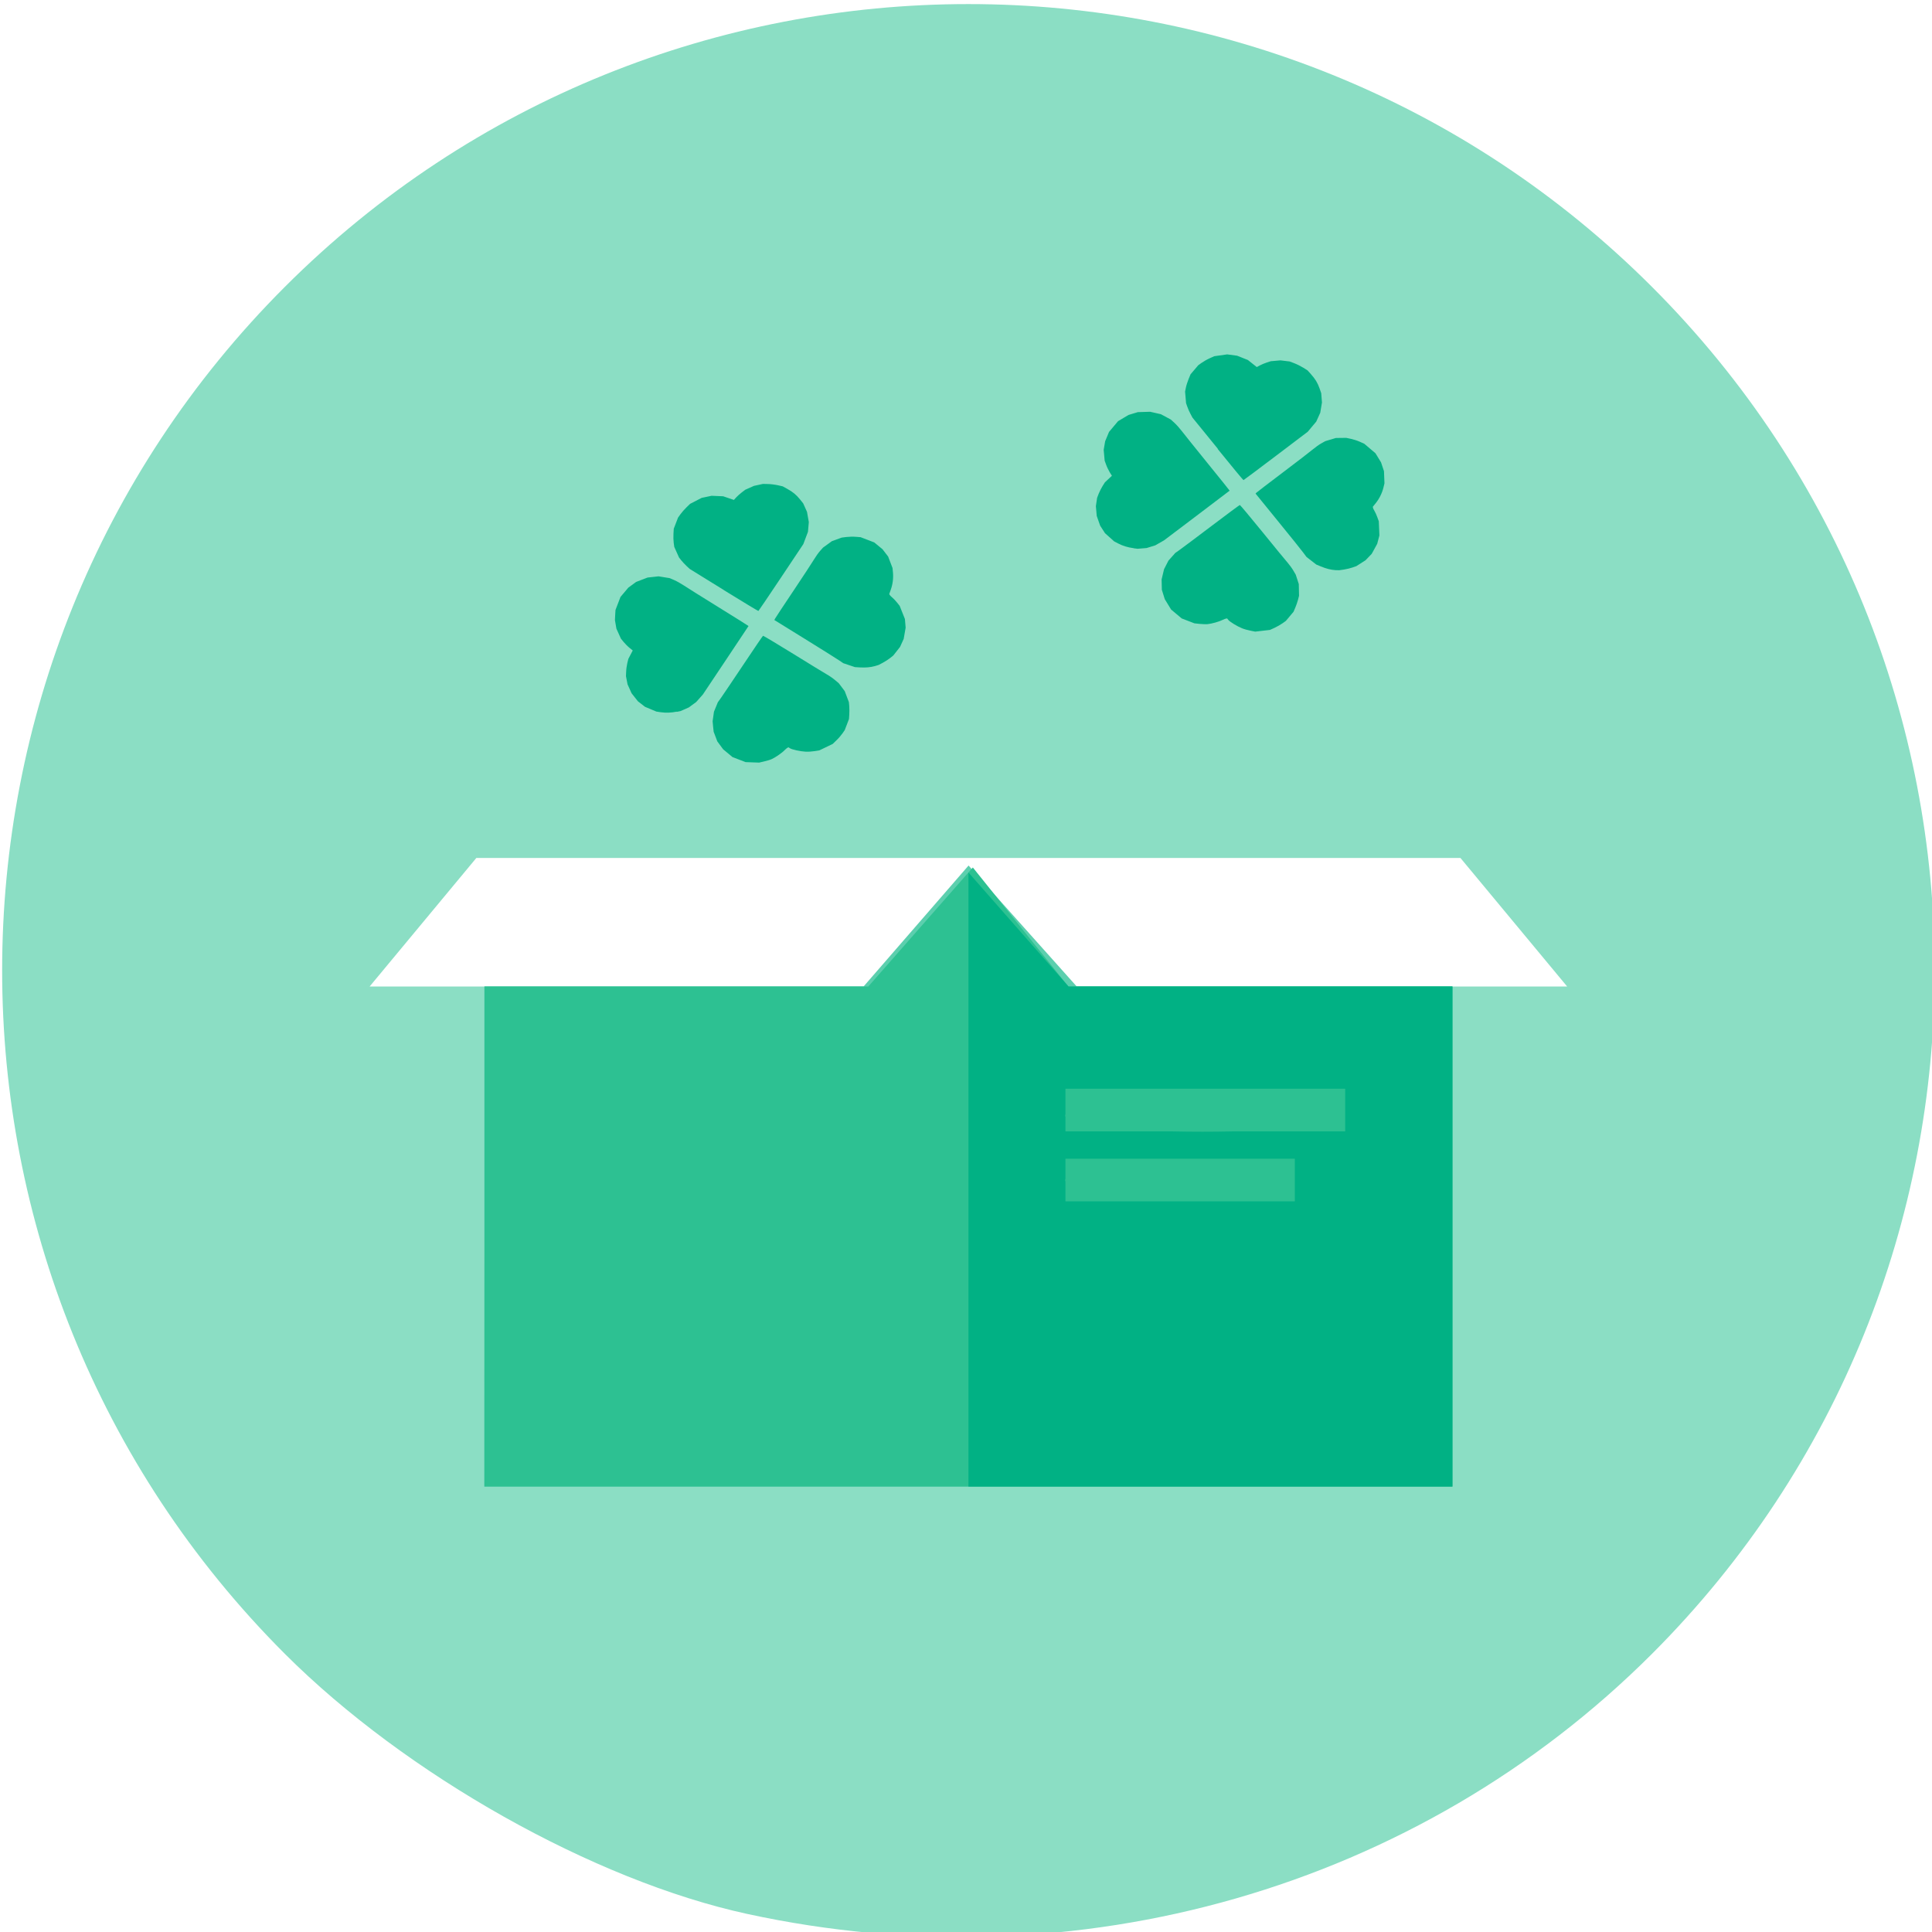 <?xml version="1.0" encoding="UTF-8" standalone="no"?>
<!-- Created with Inkscape (http://www.inkscape.org/) -->

<svg
   xmlns:dc="http://purl.org/dc/elements/1.1/"
   xmlns:cc="http://creativecommons.org/ns#"
   xmlns:rdf="http://www.w3.org/1999/02/22-rdf-syntax-ns#"
   xmlns:svg="http://www.w3.org/2000/svg"
   xmlns="http://www.w3.org/2000/svg"
   xmlns:sodipodi="http://sodipodi.sourceforge.net/DTD/sodipodi-0.dtd"
   xmlns:inkscape="http://www.inkscape.org/namespaces/inkscape"
   width="31.75mm"
   height="31.75mm"
   viewBox="0 0 31.75 31.75"
   version="1.1"
   id="svg8"
   inkscape:version="0.92.4 (5da689c313, 2019-01-14)"
   sodipodi:docname="front-section-bonus.svg">
  <defs
     id="defs2" />
  <sodipodi:namedview
     id="base"
     pagecolor="#ffffff"
     bordercolor="#666666"
     borderopacity="1.0"
     inkscape:pageopacity="0.0"
     inkscape:pageshadow="2"
     inkscape:zoom="3.959798"
     inkscape:cx="42.833732"
     inkscape:cy="59.330586"
     inkscape:document-units="mm"
     inkscape:current-layer="layer1"
     showgrid="false"
     inkscape:window-width="1536"
     inkscape:window-height="801"
     inkscape:window-x="-8"
     inkscape:window-y="-8"
     inkscape:window-maximized="1" />
  <g
     inkscape:label="Layer 1"
     inkscape:groupmode="layer"
     id="layer1"
     transform="translate(-113.782,-135.14)">
    <g
       id="g966"
       transform="matrix(1.002,0,0,1.002,-0.193,-0.251)">
      <path
         sodipodi:nodetypes="ssssssccccccccccccccc"
         style="fill:#8bdec4;stroke-width:0.265"
         d="m 126.003,166.511 c -2.513,-0.546 -5.6,-2.283 -7.583,-4.265 -6.183,-6.183 -6.183,-16.238 0,-22.421 6.183,-6.183 16.238,-6.183 22.421,0 6.183,6.183 6.183,16.238 0,22.421 -3.835,3.835 -9.424,5.442 -14.838,4.265 z m 3.154,-16.191 0.474,-0.98 0.474,0.98 1.003,0.98 h 4.436 3.906 l -0.875,-1.054 -0.875,-1.054 h -8.07 -8.07 l -0.875,1.054 -0.875,1.054 h 3.906 4.436 z"
         id="path846"
         inkscape:connector-curvature="0" />
      <path
         sodipodi:nodetypes="ccccccccccccccc"
         style="fill:#5ccfae;stroke-width:0.265"
         d="m 121.693,155.401 v -4.101 l 3.109,1e-5 3.109,2e-5 0.861,-0.992 0.861,-0.992 0.887,0.992 0.887,0.992 h 3.081 3.081 v 4.101 4.101 h -7.938 -7.938 z"
         id="path844"
         inkscape:connector-curvature="0" />
      <path
         sodipodi:nodetypes="ccccccccccccccc"
         style="fill:#2dc192;stroke-width:0.265"
         d="m 121.693,155.401 v -4.101 h 3.148 3.148 l 0.857,-0.976 0.857,-0.976 0.783,0.976 0.783,0.976 h 3.149 3.149 v 4.101 4.101 h -7.938 -7.938 z"
         id="path842"
         inkscape:connector-curvature="0" />
      <path
         sodipodi:nodetypes="cccccccccccssssssssss"
         style="fill:#01b184;stroke-width:0.265"
         d="m 129.631,154.466 v -5.036 l 0.821,0.935 0.821,0.935 h 3.148 3.148 v 4.101 4.101 h -3.969 -3.969 z m 5.292,0.009 c 0,-0.151 -0.794,-0.265 -1.852,-0.265 -1.058,0 -1.852,0.113 -1.852,0.265 0,0.151 0.794,0.265 1.852,0.265 1.058,0 1.852,-0.113 1.852,-0.265 z m 0.794,-1.058 c 0,-0.156 -0.926,-0.265 -2.249,-0.265 -1.323,0 -2.249,0.109 -2.249,0.265 0,0.156 0.926,0.265 2.249,0.265 1.323,0 2.249,-0.109 2.249,-0.265 z"
         id="path840"
         inkscape:connector-curvature="0" />
      <path
         inkscape:connector-curvature="0"
         id="path830"
         d="m 127.108,147.44 c -0.042,0.007 -0.108,0.011 -0.147,0.009 -0.084,-0.004 -0.223,-0.034 -0.257,-0.056 l -0.025,-0.016 -0.017,0.008 c -0.009,0.004 -0.029,0.023 -0.046,0.039 -0.039,0.042 -0.149,0.118 -0.208,0.145 -0.026,0.013 -0.084,0.03 -0.129,0.04 l -0.081,0.019 -0.111,-0.004 -0.111,-0.004 -0.107,-0.041 -0.107,-0.041 -0.077,-0.064 -0.077,-0.064 -0.048,-0.065 -0.048,-0.065 -0.03,-0.079 -0.03,-0.079 -0.009,-0.086 -0.008,-0.086 0.011,-0.078 0.011,-0.078 0.032,-0.078 0.032,-0.078 0.053,-0.074 c 0.029,-0.041 0.194,-0.285 0.366,-0.543 0.172,-0.258 0.317,-0.471 0.322,-0.473 0.005,-0.002 0.228,0.131 0.495,0.296 0.267,0.165 0.516,0.318 0.554,0.339 0.038,0.021 0.097,0.062 0.131,0.091 l 0.062,0.052 0.049,0.065 0.049,0.065 0.034,0.09 0.034,0.09 0.006,0.065 c 0.003,0.035 0.003,0.098 5.7e-4,0.138 l -0.005,0.074 -0.035,0.092 -0.035,0.091 -0.039,0.056 c -0.022,0.031 -0.066,0.082 -0.099,0.113 l -0.059,0.057 -0.11,0.053 -0.11,0.053 z m 0.99,-1.395 c -0.077,0.021 -0.151,0.027 -0.248,0.022 l -0.081,-0.005 -0.095,-0.032 -0.095,-0.032 -0.079,-0.053 c -0.043,-0.029 -0.298,-0.189 -0.565,-0.354 l -0.487,-0.301 0.008,-0.018 c 0.004,-0.01 0.139,-0.214 0.299,-0.453 0.16,-0.239 0.314,-0.474 0.342,-0.521 0.028,-0.047 0.073,-0.111 0.1,-0.141 l 0.049,-0.055 0.073,-0.053 0.073,-0.053 0.08,-0.029 0.08,-0.029 0.077,-0.01 c 0.042,-0.005 0.112,-0.007 0.155,-0.003 l 0.078,0.006 0.112,0.043 0.112,0.043 0.068,0.056 0.068,0.056 0.046,0.06 0.046,0.06 0.036,0.094 0.036,0.094 0.007,0.072 c 0.009,0.094 -0.004,0.196 -0.036,0.284 l -0.025,0.07 0.007,0.014 c 0.003,0.007 0.022,0.027 0.041,0.042 0.019,0.015 0.055,0.053 0.079,0.083 l 0.044,0.055 0.043,0.108 0.043,0.108 0.006,0.071 0.006,0.071 -0.016,0.092 -0.016,0.092 -0.03,0.066 -0.03,0.066 -0.055,0.07 -0.055,0.07 -0.052,0.042 c -0.029,0.023 -0.084,0.058 -0.121,0.078 l -0.069,0.036 z m -3.249,0.747 c -0.093,0.019 -0.181,0.022 -0.264,0.01 l -0.073,-0.011 -0.093,-0.039 -0.093,-0.039 -0.058,-0.045 -0.058,-0.045 -0.052,-0.066 -0.052,-0.066 -0.033,-0.073 -0.033,-0.073 -0.013,-0.067 -0.013,-0.067 0.003,-0.073 c 10e-4,-0.04 0.01,-0.104 0.019,-0.142 l 0.017,-0.069 0.036,-0.069 0.036,-0.069 -0.053,-0.043 c -0.029,-0.023 -0.072,-0.067 -0.097,-0.097 l -0.044,-0.054 -0.037,-0.082 -0.037,-0.082 -0.012,-0.07 -0.012,-0.07 0.004,-0.083 0.005,-0.083 0.041,-0.107 0.041,-0.107 0.064,-0.076 0.064,-0.076 0.064,-0.047 0.064,-0.047 0.094,-0.036 0.094,-0.036 0.09,-0.01 0.09,-0.01 0.092,0.015 0.092,0.015 0.074,0.032 c 0.041,0.018 0.111,0.057 0.154,0.086 0.044,0.03 0.302,0.191 0.573,0.359 0.271,0.168 0.492,0.306 0.491,0.308 -8.1e-4,10e-4 -0.17,0.255 -0.375,0.563 l -0.374,0.56 -0.055,0.062 -0.055,0.062 -0.06,0.044 -0.06,0.044 -0.068,0.03 -0.068,0.03 -0.064,0.013 z m 0.772,-1.993 -0.561,-0.347 -0.051,-0.047 c -0.028,-0.026 -0.068,-0.069 -0.088,-0.094 l -0.037,-0.047 -0.039,-0.087 -0.039,-0.087 -0.009,-0.066 c -0.005,-0.036 -0.007,-0.103 -0.004,-0.149 l 0.005,-0.083 0.035,-0.091 0.035,-0.091 0.04,-0.056 c 0.022,-0.031 0.067,-0.082 0.099,-0.113 l 0.059,-0.057 0.095,-0.049 0.095,-0.049 0.081,-0.017 0.081,-0.017 0.095,0.004 0.095,0.004 0.088,0.03 0.088,0.03 0.038,-0.042 c 0.021,-0.023 0.063,-0.06 0.093,-0.083 l 0.055,-0.042 0.072,-0.032 0.072,-0.032 0.074,-0.016 0.073,-0.016 0.082,0.002 c 0.045,10e-4 0.118,0.01 0.162,0.02 l 0.08,0.018 0.072,0.04 c 0.095,0.052 0.15,0.098 0.213,0.176 l 0.051,0.064 0.031,0.069 0.031,0.069 0.015,0.084 0.015,0.084 -0.007,0.079 -0.007,0.08 -0.038,0.101 -0.038,0.101 -0.365,0.547 c -0.201,0.301 -0.368,0.548 -0.372,0.55 -0.004,0.002 -0.259,-0.153 -0.568,-0.343 z"
         style="fill:#01b184;fill-opacity:1;stroke-width:0.011" />
      <rect
         y="152.977"
         x="131.222"
         height="0.699"
         width="4.588"
         id="rect922"
         style="opacity:1;fill:#2dc192;fill-opacity:1;stroke:none;stroke-width:0.146;stroke-linejoin:bevel;stroke-miterlimit:4;stroke-dasharray:none;stroke-dashoffset:0;stroke-opacity:1" />
      <rect
         y="154.125"
         x="131.222"
         height="0.699"
         width="3.762"
         id="rect922-9"
         style="opacity:1;fill:#2dc192;fill-opacity:1;stroke:none;stroke-width:0.132;stroke-linejoin:bevel;stroke-miterlimit:4;stroke-dasharray:none;stroke-dashoffset:0;stroke-opacity:1" />
      <path
         inkscape:connector-curvature="0"
         id="path830-1"
         d="m 134.259,145.465 c -0.042,-0.008 -0.106,-0.025 -0.141,-0.04 -0.078,-0.031 -0.199,-0.105 -0.225,-0.137 l -0.019,-0.024 -0.018,0.002 c -0.01,10e-4 -0.035,0.012 -0.057,0.022 -0.051,0.027 -0.179,0.063 -0.244,0.069 -0.029,0.003 -0.089,5.1e-4 -0.135,-0.004 l -0.083,-0.009 -0.104,-0.04 -0.104,-0.04 -0.087,-0.073 -0.087,-0.073 -0.052,-0.085 -0.052,-0.085 -0.024,-0.077 -0.024,-0.077 -0.002,-0.085 -0.002,-0.085 0.02,-0.084 0.02,-0.084 0.036,-0.07 0.036,-0.07 0.056,-0.063 0.056,-0.063 0.075,-0.053 c 0.041,-0.029 0.277,-0.206 0.524,-0.393 0.247,-0.187 0.454,-0.34 0.46,-0.341 0.005,-3.9e-4 0.172,0.198 0.37,0.442 0.198,0.244 0.383,0.47 0.412,0.502 0.029,0.033 0.071,0.09 0.094,0.129 l 0.041,0.07 0.025,0.077 0.025,0.077 0.002,0.096 0.002,0.096 -0.016,0.063 c -0.009,0.035 -0.029,0.093 -0.045,0.131 l -0.029,0.068 -0.063,0.075 -0.063,0.075 -0.056,0.04 c -0.031,0.022 -0.089,0.055 -0.13,0.074 l -0.075,0.034 -0.121,0.014 -0.121,0.014 z m 1.393,-0.993 c -0.08,-0.006 -0.152,-0.024 -0.241,-0.061 l -0.075,-0.031 -0.08,-0.062 -0.08,-0.062 -0.057,-0.076 c -0.031,-0.042 -0.219,-0.276 -0.418,-0.52 l -0.361,-0.444 0.013,-0.014 c 0.007,-0.008 0.201,-0.156 0.431,-0.33 0.23,-0.174 0.452,-0.344 0.494,-0.38 0.042,-0.035 0.105,-0.081 0.141,-0.1 l 0.064,-0.036 0.087,-0.026 0.087,-0.026 0.085,-0.001 0.085,-10e-4 0.076,0.016 c 0.042,0.009 0.108,0.03 0.147,0.048 l 0.072,0.032 0.092,0.078 0.092,0.078 0.046,0.075 0.046,0.075 0.024,0.072 0.024,0.072 0.004,0.1 0.004,0.1 -0.017,0.07 c -0.022,0.091 -0.069,0.184 -0.127,0.256 l -0.047,0.058 0.002,0.015 c 6.8e-4,0.008 0.012,0.033 0.025,0.053 0.013,0.021 0.034,0.068 0.047,0.104 l 0.024,0.066 0.005,0.116 0.005,0.116 -0.018,0.069 -0.018,0.069 -0.045,0.082 -0.045,0.082 -0.051,0.053 -0.051,0.053 -0.075,0.048 -0.075,0.048 -0.063,0.022 c -0.035,0.012 -0.098,0.028 -0.14,0.034 l -0.077,0.011 z m -3.314,-0.361 c -0.094,-0.012 -0.178,-0.038 -0.252,-0.077 l -0.065,-0.034 -0.075,-0.067 -0.075,-0.067 -0.04,-0.062 -0.04,-0.062 -0.028,-0.08 -0.028,-0.08 -0.007,-0.08 -0.007,-0.08 0.01,-0.068 0.01,-0.068 0.026,-0.068 c 0.015,-0.037 0.044,-0.095 0.065,-0.128 l 0.038,-0.06 0.057,-0.053 0.057,-0.053 -0.036,-0.058 c -0.019,-0.032 -0.046,-0.087 -0.059,-0.124 l -0.024,-0.066 -0.008,-0.089 -0.008,-0.089 0.012,-0.07 0.012,-0.07 0.032,-0.077 0.032,-0.077 0.074,-0.088 0.074,-0.088 0.086,-0.051 0.086,-0.051 0.076,-0.023 0.076,-0.023 0.101,-0.003 0.101,-0.003 0.088,0.02 0.088,0.02 0.082,0.044 0.082,0.044 0.06,0.055 c 0.033,0.03 0.086,0.09 0.118,0.132 0.032,0.042 0.222,0.279 0.423,0.527 0.201,0.247 0.364,0.451 0.363,0.452 -8.5e-4,0.001 -0.244,0.185 -0.539,0.409 l -0.537,0.406 -0.072,0.041 -0.072,0.041 -0.071,0.022 -0.071,0.022 -0.074,0.006 -0.074,0.006 -0.064,-0.008 z m 1.383,-1.63 -0.416,-0.511 -0.033,-0.062 c -0.018,-0.034 -0.042,-0.087 -0.052,-0.118 l -0.02,-0.057 -0.008,-0.095 -0.008,-0.095 0.013,-0.065 c 0.007,-0.036 0.028,-0.1 0.045,-0.142 l 0.032,-0.077 0.063,-0.074 0.063,-0.074 0.056,-0.04 c 0.031,-0.022 0.09,-0.056 0.131,-0.074 l 0.075,-0.034 0.106,-0.015 0.106,-0.015 0.082,0.011 0.082,0.011 0.088,0.035 0.088,0.035 0.073,0.058 0.073,0.058 0.05,-0.027 c 0.027,-0.015 0.079,-0.036 0.115,-0.048 l 0.065,-0.021 0.079,-0.007 0.079,-0.007 0.075,0.009 0.075,0.009 0.077,0.029 c 0.042,0.016 0.108,0.049 0.147,0.073 l 0.07,0.044 0.055,0.061 c 0.072,0.081 0.11,0.142 0.143,0.236 l 0.027,0.078 0.006,0.076 0.006,0.076 -0.014,0.084 -0.014,0.084 -0.033,0.073 -0.033,0.073 -0.069,0.082 -0.069,0.083 -0.524,0.397 c -0.288,0.218 -0.527,0.397 -0.531,0.397 -0.005,4.6e-4 -0.195,-0.229 -0.423,-0.511 z"
         style="fill:#01b184;fill-opacity:1;stroke-width:0.011" />
    </g>
  </g>
</svg>
